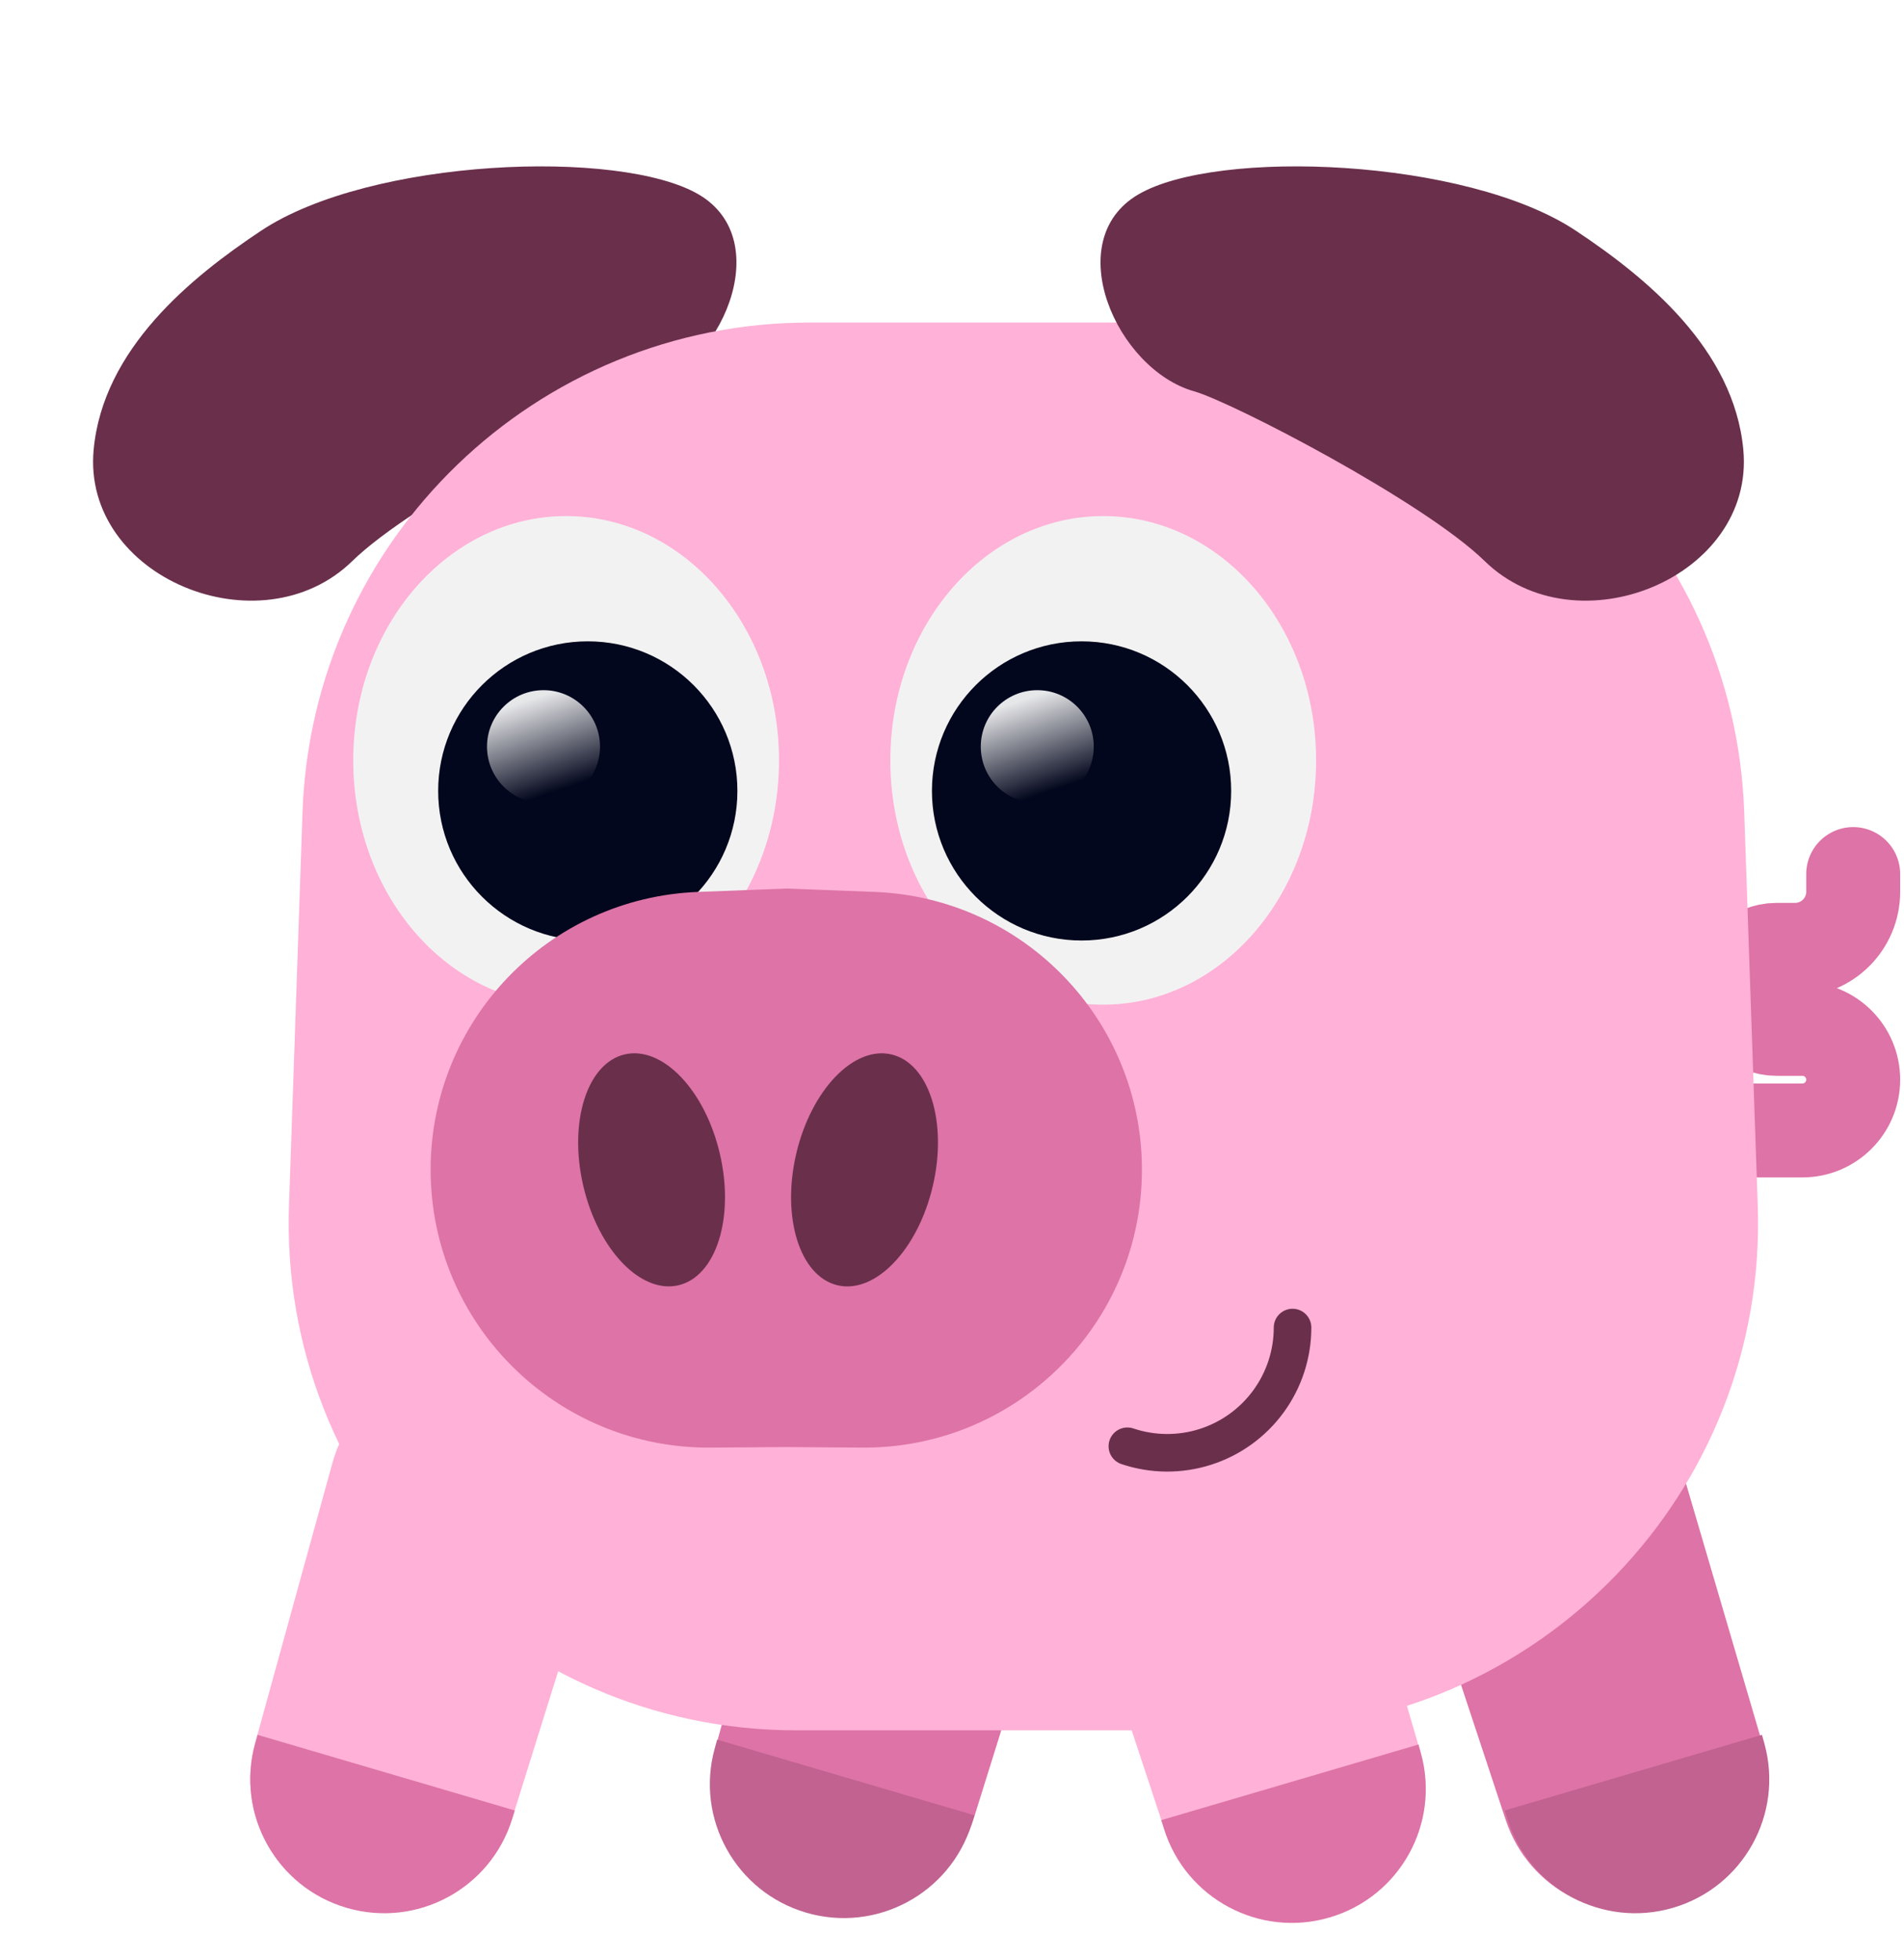 <svg width="304" height="313" viewBox="0 0 304 313" fill="none" xmlns="http://www.w3.org/2000/svg">
<path d="M102.652 62.486C96.602 64.2 65.991 80.084 56.255 89.591C41.591 103.911 13.039 92.206 14.953 71.8C16.461 55.73 30.436 44.311 41.722 36.823C59.151 25.259 98.995 23.685 111.554 31.053C124.113 38.421 115.043 58.977 102.652 62.486Z" fill="#6A2F4B"/>
<path d="M257.261 180.525H287.777C292.257 180.525 295.889 176.894 295.889 172.414V172.414C295.889 167.934 292.257 164.302 287.777 164.302H283.657C280.172 164.302 277.348 161.477 277.348 157.993V157.993C277.348 154.508 280.172 151.683 283.657 151.683L286.618 151.683C291.738 151.683 295.889 147.533 295.889 142.413V139.58" stroke="#DD73A6" stroke-width="15" stroke-linecap="round"/>
<path d="M126.769 233.644C130.063 221.702 142.506 214.778 154.391 218.273C166.276 221.767 172.99 234.325 169.295 246.149L155.457 290.438C151.976 301.577 140.208 307.869 129.012 304.577C117.816 301.284 111.327 289.624 114.431 278.374L126.769 233.644Z" fill="#DD73A6"/>
<path d="M225.85 246.608C221.961 234.846 228.466 222.179 240.291 218.488C252.117 214.797 264.672 221.515 268.164 233.401L281.24 277.921C284.529 289.118 278.234 300.884 267.094 304.361C255.954 307.838 244.083 301.742 240.419 290.662L225.85 246.608Z" fill="#DD73A6"/>
<path d="M53.071 233.644C56.365 221.702 68.807 214.778 80.692 218.273C92.578 221.767 99.291 234.325 95.597 246.149L81.758 290.438C78.278 301.577 66.51 307.869 55.314 304.577C44.118 301.284 37.629 289.624 40.732 278.374L53.071 233.644Z" fill="#FFB1D7"/>
<path d="M41.122 277.044L82.195 289.122L81.758 290.52C78.278 301.659 66.51 307.951 55.314 304.659C44.118 301.366 37.629 289.706 40.732 278.456L41.122 277.044Z" fill="#DD73A6"/>
<path d="M114.502 277.816L155.576 289.894L155.139 291.293C151.658 302.432 139.89 308.723 128.694 305.431C117.498 302.139 111.009 290.479 114.113 279.229L114.502 277.816Z" fill="#C16290"/>
<path d="M170.86 246.608C166.97 234.846 173.476 222.179 185.301 218.488C197.127 214.797 209.682 221.515 213.173 233.401L226.25 277.921C229.539 289.118 223.244 300.884 212.104 304.361C200.964 307.838 189.093 301.742 185.429 290.662L170.86 246.608Z" fill="#FFB1D7"/>
<path d="M48.301 129.727C49.8 86.1 85.601 51.509 129.253 51.509H197.538C241.191 51.509 276.991 86.1 278.49 129.727L280.649 192.541C282.223 238.339 245.522 276.322 199.697 276.322H127.094C81.269 276.322 44.569 238.339 46.142 192.541L48.301 129.727Z" fill="#FFB1D7"/>
<ellipse cx="176.915" cy="122.97" rx="33.992" ry="39.014" fill="#FFB1D7"/>
<ellipse cx="33.992" cy="39.014" rx="33.992" ry="39.014" transform="matrix(-1 0 0 1 123.609 83.956)" fill="#FFB1D7"/>
<ellipse cx="176.143" cy="121.425" rx="33.992" ry="39.014" fill="#F2F2F2"/>
<ellipse cx="33.992" cy="39.014" rx="33.992" ry="39.014" transform="matrix(-1 0 0 1 124.382 82.411)" fill="#F2F2F2"/>
<circle cx="172.685" cy="126.304" r="23.889" fill="#03071D"/>
<g filter="url(#filter0_f_17_1089)">
<circle cx="165.615" cy="119.235" r="9.019" fill="url(#paint0_linear_17_1089)" fill-opacity="0.9" style="mix-blend-mode:lighten"/>
</g>
<circle cx="93.848" cy="126.304" r="23.889" fill="#03071D"/>
<g filter="url(#filter1_f_17_1089)">
<circle cx="86.778" cy="119.235" r="9.019" fill="url(#paint1_linear_17_1089)" fill-opacity="0.9" style="mix-blend-mode:lighten"/>
</g>
<path d="M68.758 186.789C68.758 162.933 87.614 143.344 111.453 142.435L125.54 141.898L139.628 142.435C163.467 143.344 182.323 162.933 182.323 186.789C182.323 211.434 162.244 231.361 137.599 231.173L125.54 231.081L113.482 231.173C88.837 231.361 68.758 211.434 68.758 186.789Z" fill="#DD73A6"/>
<ellipse cx="138.033" cy="186.819" rx="11.202" ry="18.928" transform="rotate(13.087 138.033 186.819)" fill="#6A2F4B"/>
<ellipse cx="11.202" cy="18.928" rx="11.202" ry="18.928" transform="matrix(-0.974 0.226 0.226 0.974 110.666 165.847)" fill="#6A2F4B"/>
<path d="M190.644 62.486C196.695 64.2 227.306 80.084 237.042 89.591C251.705 103.911 280.258 92.206 278.344 71.8C276.836 55.73 262.86 44.311 251.575 36.823C234.146 25.259 194.302 23.685 181.743 31.053C169.183 38.421 178.254 58.977 190.644 62.486Z" fill="#6A2F4B"/>
<path d="M281.326 277.044L240.253 289.122L240.69 290.52C244.17 301.659 255.938 307.951 267.134 304.659C278.33 301.366 284.819 289.706 281.716 278.456L281.326 277.044Z" fill="#C16290"/>
<path d="M226.486 278.589L185.413 290.667L185.85 292.065C189.33 303.204 201.099 309.496 212.294 306.204C223.49 302.912 229.979 291.251 226.876 280.001L226.486 278.589Z" fill="#DD73A6"/>
<path d="M206.373 212C206.373 216.247 205.021 220.383 202.514 223.81C200.006 227.238 196.472 229.778 192.425 231.063C188.377 232.347 184.025 232.311 180 230.957" stroke="#6A2F4B" stroke-width="6" stroke-linecap="round"/>
<defs>
<filter id="filter0_f_17_1089" x="152.596" y="106.216" width="26.039" height="26.039" filterUnits="userSpaceOnUse" color-interpolation-filters="sRGB">
<feFlood flood-opacity="0" result="BackgroundImageFix"/>
<feBlend mode="normal" in="SourceGraphic" in2="BackgroundImageFix" result="shape"/>
<feGaussianBlur stdDeviation="2" result="effect1_foregroundBlur_17_1089"/>
</filter>
<filter id="filter1_f_17_1089" x="73.759" y="106.216" width="26.039" height="26.039" filterUnits="userSpaceOnUse" color-interpolation-filters="sRGB">
<feFlood flood-opacity="0" result="BackgroundImageFix"/>
<feBlend mode="normal" in="SourceGraphic" in2="BackgroundImageFix" result="shape"/>
<feGaussianBlur stdDeviation="2" result="effect1_foregroundBlur_17_1089"/>
</filter>
<linearGradient id="paint0_linear_17_1089" x1="163.665" y1="111.678" x2="168.54" y2="126.06" gradientUnits="userSpaceOnUse">
<stop stop-color="white"/>
<stop offset="1" stop-color="white" stop-opacity="0"/>
</linearGradient>
<linearGradient id="paint1_linear_17_1089" x1="84.828" y1="111.678" x2="89.704" y2="126.06" gradientUnits="userSpaceOnUse">
<stop stop-color="white"/>
<stop offset="1" stop-color="white" stop-opacity="0"/>
</linearGradient>
</defs>
</svg>
